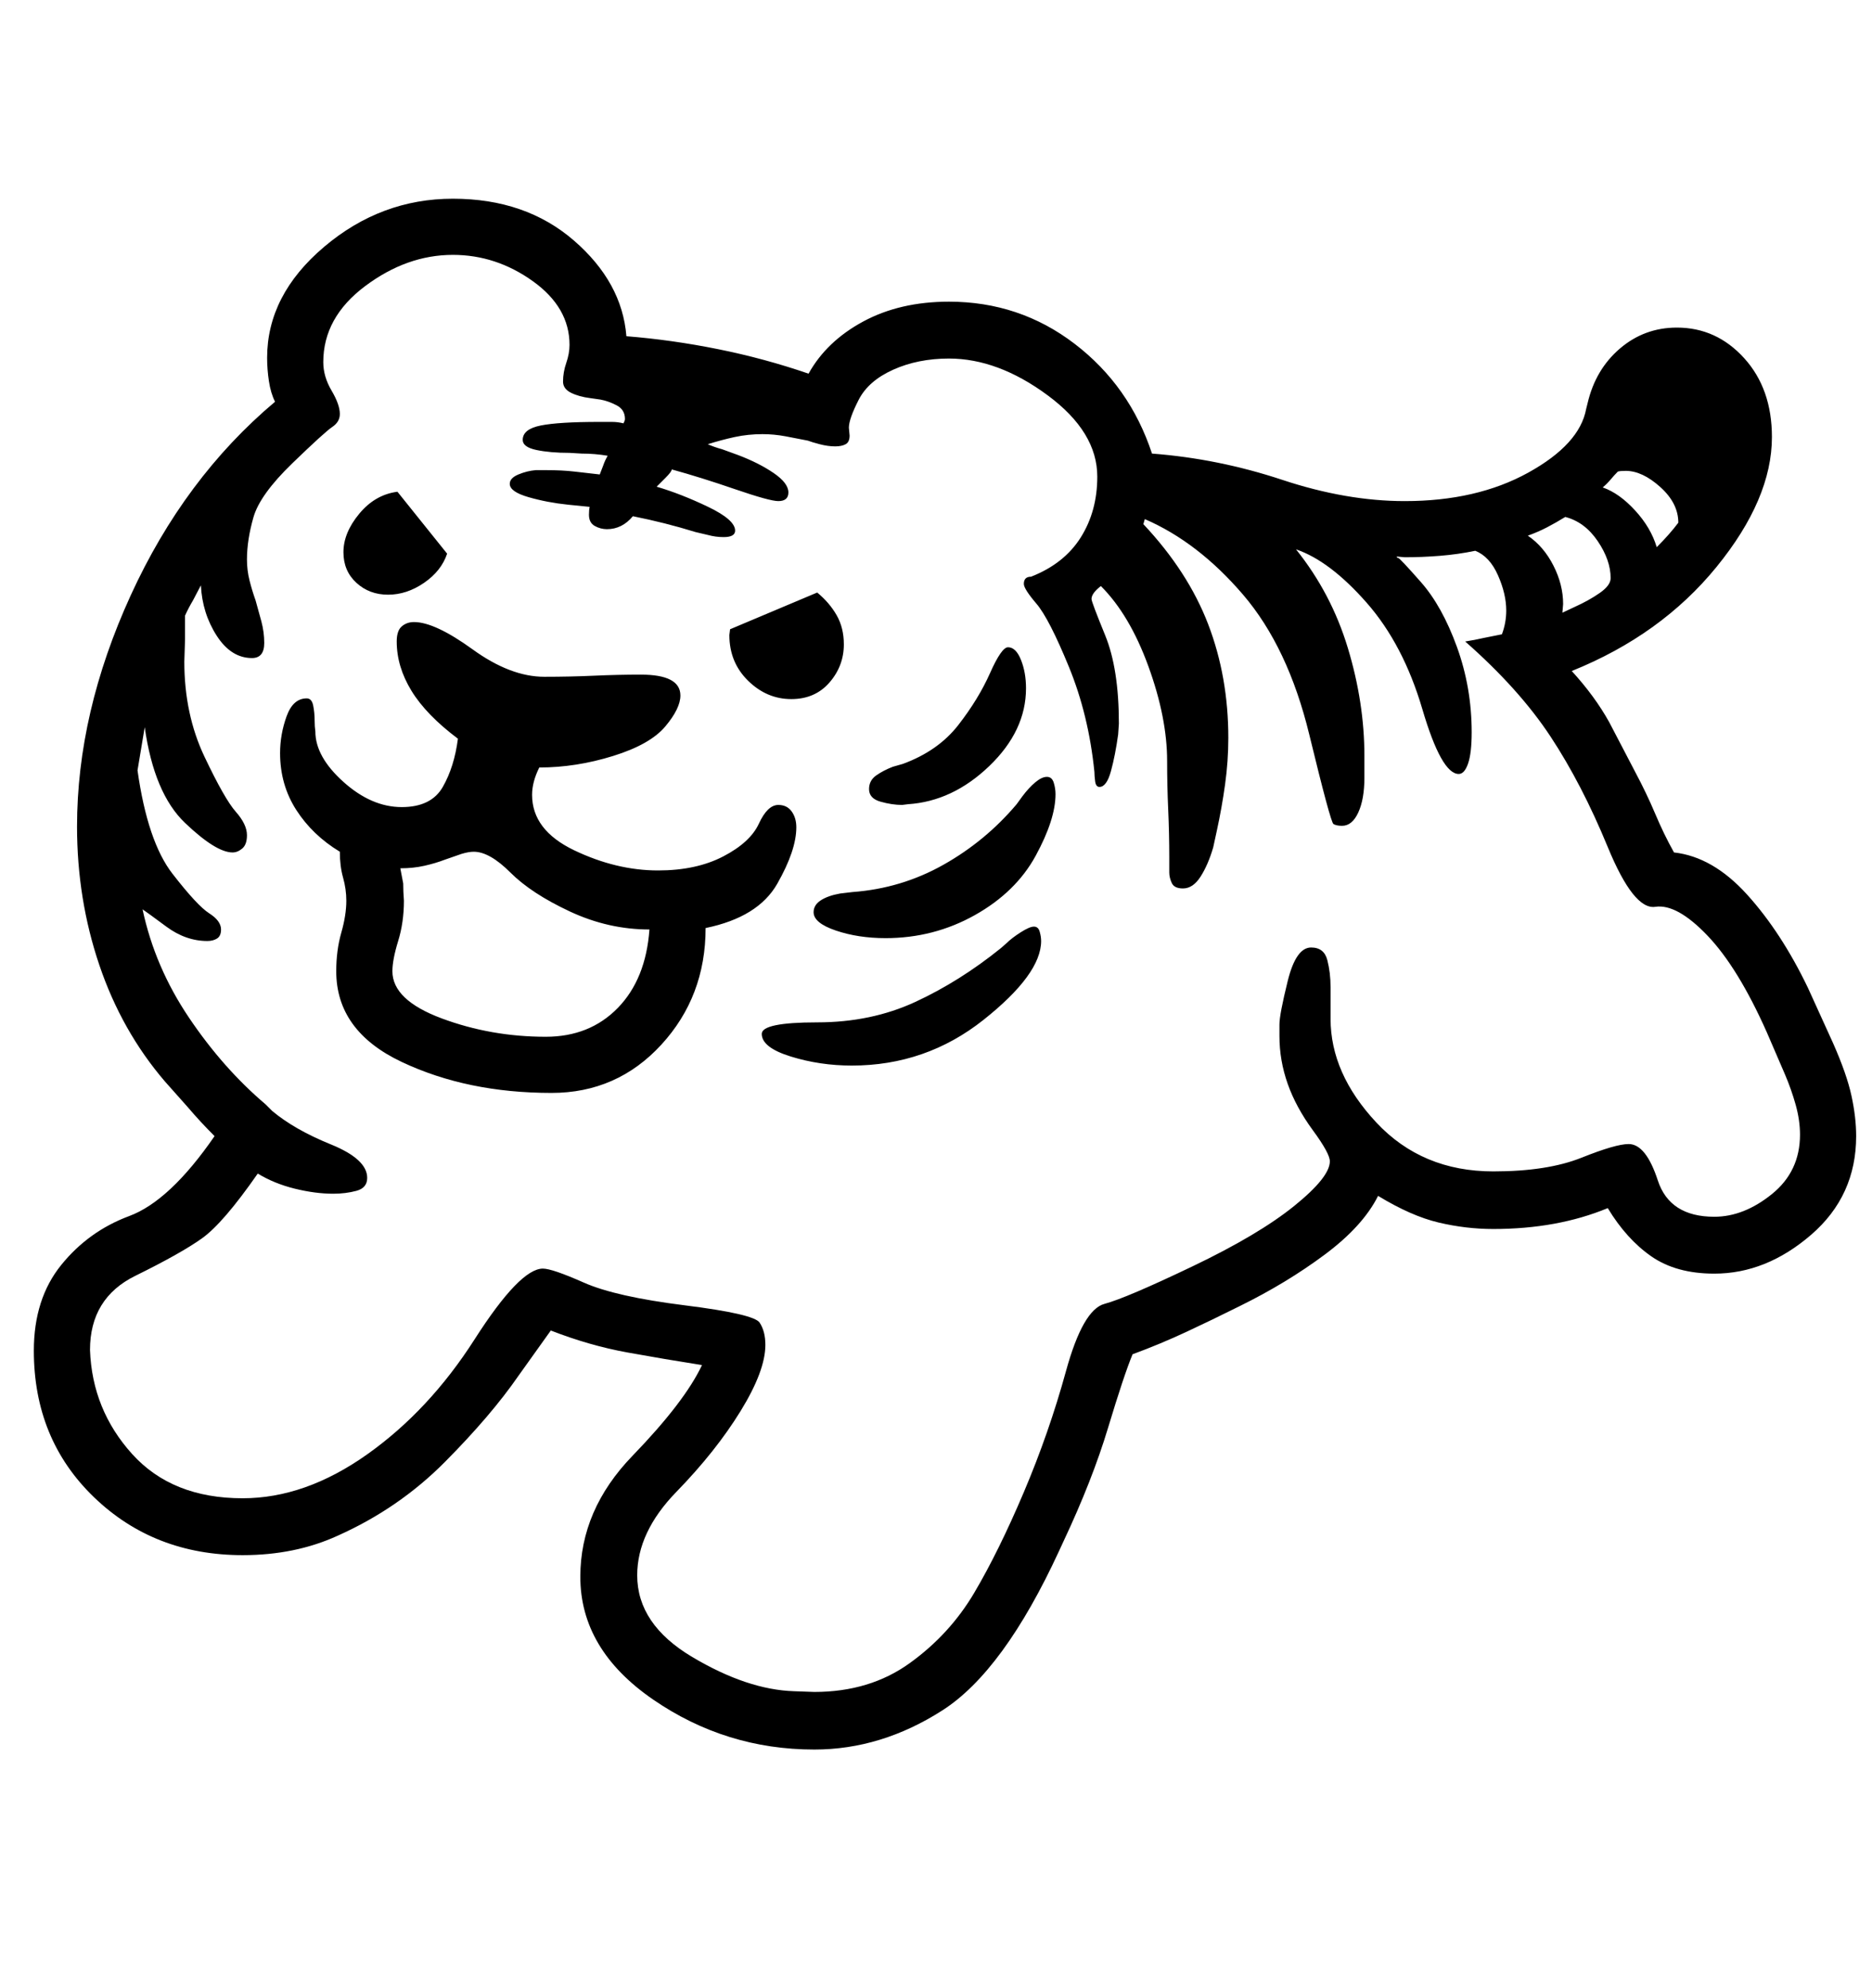 <svg viewBox="0 0 2600 2760.837" xmlns="http://www.w3.org/2000/svg"><path d="M2546 1449q19 43 25.5 73t6.5 56q0 83-62.5 137t-134.5 54q-53 0-87.5-24t-60.5-67q-70 29-159 29-38 0-76-9t-84-37q-21 42-74 81.5t-118 71.5q-38 19-74.5 36t-74.5 31q-12 29-34 102t-62 158l-6 13q-77 167-162 221.5t-178 54.5q-123 0-224-69.5T806 2190q0-93 72.5-168t96.5-126q-51-8-103.5-17.5T765 1848l-45 63q-38 55-102 119.5T469 2133q-59 27-132 27-123 0-206.5-80.5T47 1876q0-72 38-119t94.5-68T298 1578q-20-20-37-40l-32-36q-60-70-91-161.5T107 1148q0-158 74.5-321T382 558q-6-12-8.5-28.5T371 497q0-87 79-154t179-67q101 0 168 58t73 133q63 5 127.5 18t125.5 34q25-45 76-72.5t119-27.5q98 0 174.5 58.5T1600 630q92 7 181 36.5t170 29.5q100 0 171.5-39.5T2203 568l2-8q11-47 45-76t79-29q55 0 93.5 42.5T2461 607q0 86-77 180.5T2183 932q32 35 52 71l36 69q16 30 28 58.5t26 53.5q54 6 101.5 58.5T2511 1372zm-299-794q-5 5-10 11t-11 11q23 8 45 32t30 51q18-18 30-34 0-27-25-49.5t-48-22.5q-8 0-11 1zm-73 63q-13 8-25.5 14.5T2122 744q22 15 35.5 41.5T2171 839l-1 12 17-8q20-9 35-19.5t15-20.5q0-25-18-51.5t-45-33.5zm320 816.5q-6-21.5-15-42.5l-25-58q-40-90-82.5-134.5t-72.5-40-66-83-79.5-153.5T2035 891q13-2 26-5l25-5q6-16 6-33 0-23-11.5-49t-31.5-34q-24 5-49 7t-49 2l-11-1q0 2 2 2t31.5 33.5 50 90T2044 1017q0 29-5 43.5t-13 14.5q-24 0-50.5-90T1898 837t-98-74q49 61 72 137t23 150v30q0 30-8.5 48.5T1864 1147q-8 0-12-2.5t-33.5-124-92-194.5T1590 721l-2 7q62 66 90 139t28 158q0 32-4.5 64.5T1690 1154l-5 23q-7 24-17.5 40.5T1643 1234q-12 0-15.5-7.5t-3.5-14.5v-21q0-33-1.5-66.5t-1.5-67.5q0-60-26-131.5T1529 814q-13 10-13 18 0 4 19 50.5t19 122.5l-1 15q-4 29-10 51t-16 22q-5 0-6-8t-1-13q-8-79-35.5-146t-45-87.5T1422 811q0-10 10-10 46-18 69-54.5t23-84.5q0-62-69-113t-137-51q-43 0-77.5 15.5t-48 42T1179 594l1 11q0 9-5.5 12t-14.5 3q-10 0-21.5-3t-16.5-5l-31-6q-16-3-32-3-20 0-38.5 4T983 617q9 4 20 7l22 8q29 11 49.5 25t20.5 27q0 12-14 12-12 0-60-16.5T933 652q0 3-9 12l-12 12q34 10 71.5 28t37.5 33q0 9-16 9-11 0-22-3l-17-4q-42-13-87-22-15 18-36 18-9 0-17-4.5t-8-15.5q0-7 1-11l-30-3q-29-3-55-10.5T708 672q0-8 12-13t24-6h15q22 0 39 2l35 4 5-13q2-6 6-13-18-3-36-3l-17-1q-27 0-46-4t-19-14q0-15 25-20t81-5h18q8 0 16 2 2-4 2-6 0-13-11.5-19t-22.5-8l-14-2q-16-2-27-7.5T782 530q0-13 4.5-26t4.5-25q0-52-51-88.5T629 354q-64 0-122 43.5T449 503q0 20 11.5 39.5T472 575q0 11-10.5 18T406 643.5t-54 75-9 58.5q0 15 3.5 29t8.5 28l8 29q4 15 4 30 0 21-17 21-29 0-49-31t-22-70l-11 21q-6 10-11 21v33l-1 31q0 73 28 132t43.5 76.5T343 1160q0 13-6.5 18.5T323 1184q-23 0-66-41t-56-133l-10 60q14 99 48.5 143.5t51 55T307 1291q0 9-5.5 12.5T288 1307q-30 0-57-20t-33-24q17 80 64.5 150.5T369 1534l9 9q31 26 81.5 46.5T510 1636q0 14-15 18t-32 4q-25 0-53.5-7t-51.5-21q-48 69-77.5 90t-92.5 52-63 103q3 83 58.5 144.5T337 2081q87 0 173-61t149-159.5 95-98.5q13 0 57 19.5t140 31.5 104 24 8 31q0 36-34.5 92t-89 112-54.5 116q0 68 76.5 113.5T1103 2349l28 1q77 0 132.5-40t89.5-97.5 69-140 58.5-168 53.5-93.5 122-52 141.5-84 49.5-62q0-11-23.5-43t-35-64.5-11.5-66.5v-16q0-14 11.5-60.5t32.5-46.5q18 0 22.5 17.5t4.5 37.5v44q0 76 63.5 144t162.5 68q75 0 122.5-19t65.5-19q24 0 40.5 50.5t78.5 50.5q41 0 80-31.5t39-82.5q0-20-6-41.5zM1253 1118q-14 0-30-4.5t-16-17.5q0-12 10-19t23-12l14-4q49-18 77-54t44-72 25-36q11 0 18 17.5t7 39.5q0 59-51 108t-113 53zm167-12q9-12 18-19.5t16-7.5 9.5 8 2.5 16q0 35-27.5 85.5T1354 1271t-124 32q-38 0-69-10.5t-31-25.5q0-10 10-16.5t27-9.5l17-2q68-5 126.5-38t101.5-84zm-22 204q7-7 19.5-15t18.5-8 8 7 2 13q0 46-80 109.5t-183 63.5q-44 0-84.5-12.5T1058 1436q0-16 77-16 75 0 136.5-28.5T1390 1317zm-318.5-82.5Q1053 1274 980 1289q0 95-61.5 162T766 1518q-117 0-208-43t-91-126q0-29 7-53.5t7-44.5q0-16-4.5-32t-4.5-36q-38-23-60.5-58t-22.5-79q0-26 9-51t28-25q7 0 9 10t2 21q0 8 1 15 0 35 39 70t81 35q41 0 57-28t21-67q-44-33-64.5-66.5T551 891q0-15 7-21t17-6q29 0 81.5 38t99.5 38q36 0 69-1.5t65-1.5q55 0 55 29 0 18-21 43t-72.5 41-102.5 16q-10 20-10 38 0 49 58.5 77t116.5 28q53 0 90.5-19.5t49.5-45.5 27-26q12 0 18.5 9t6.5 22q0 32-26.5 78.5zM902 1291q-57 0-110.5-25t-82.5-54-51-29q-7 0-17 3l-23 8q-13 5-28.5 8.5T556 1206l4 21q0 11 1 24 0 30-8 56t-8 42q0 40 68.5 65.5T758 1440q61 0 100-40t44-109zM621 769q-8 24-32 40.5T539 826t-44-16.5-18-42.5q0-27 22-53.5t53-30.5zm418 176.5q-26-25.5-26-63.5l1-8 121-51q17 14 27 31.5t10 40.5q0 30-20 53t-53 23q-34 0-60-25.5z"/></svg>